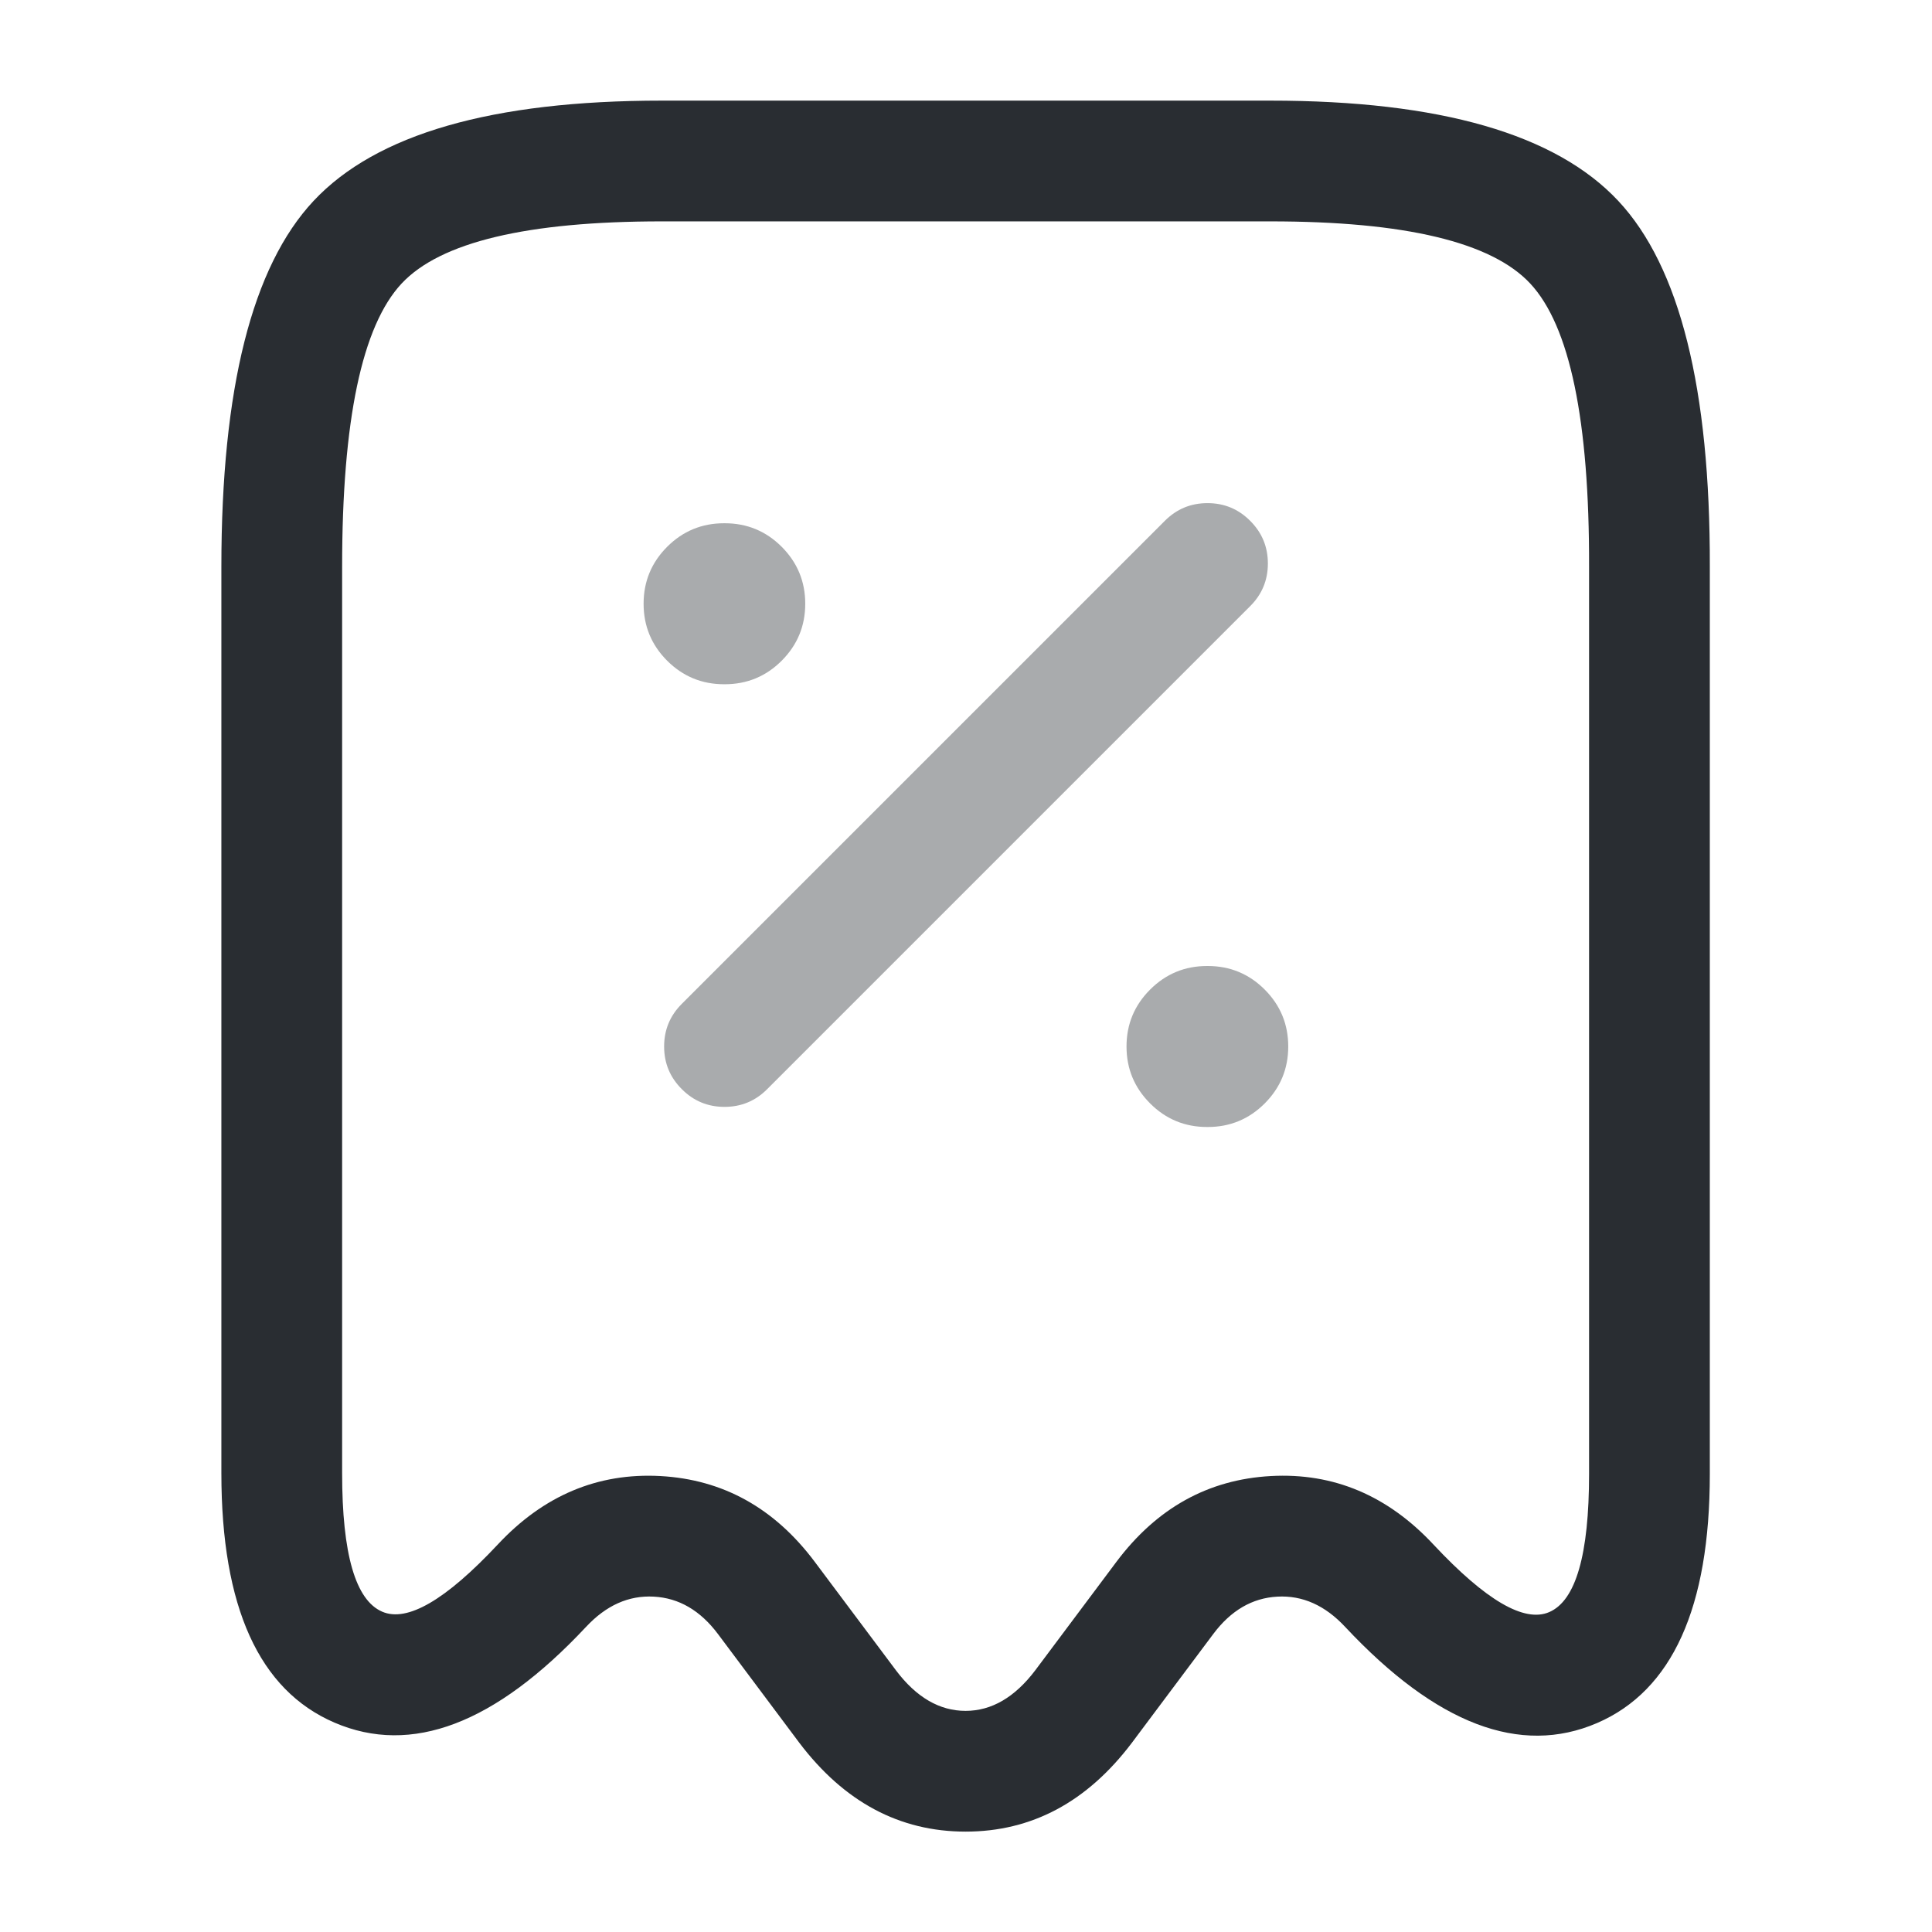<svg xmlns="http://www.w3.org/2000/svg" width="24" height="24" viewBox="0 0 24 24">
  <defs/>
  <path fill="#292D32" d="M7.277,20.213 Q5.588,22.016 4.155,21.399 Q2.75,20.794 2.75,18.3 L2.75,7.04 Q2.75,3.72 3.895,2.496 Q5.061,1.25 8.22,1.25 L15.78,1.25 Q18.94,1.25 20.104,2.497 Q21.248,3.722 21.24,7.04 L21.24,18.31 Q21.24,20.799 19.84,21.404 Q18.407,22.022 16.711,20.211 Q16.336,19.808 15.868,19.834 Q15.4,19.859 15.071,20.299 L14.058,21.653 Q13.225,22.753 11.995,22.753 Q10.765,22.753 9.929,21.649 L8.92,20.3 Q8.59,19.859 8.122,19.834 Q7.654,19.808 7.279,20.211 Z M6.181,19.189 L6.183,19.187 Q7.036,18.273 8.203,18.336 Q9.37,18.4 10.12,19.4 L11.131,20.751 Q11.51,21.253 11.995,21.253 Q12.48,21.253 12.862,20.747 L13.869,19.401 Q14.62,18.4 15.787,18.336 Q16.955,18.272 17.809,19.189 Q18.781,20.227 19.245,20.026 Q19.74,19.813 19.74,18.31 L19.74,7.04 Q19.747,4.312 19.008,3.521 Q18.288,2.75 15.78,2.75 L8.22,2.75 Q5.712,2.75 4.99,3.521 Q4.25,4.312 4.25,7.04 L4.25,18.3 Q4.25,19.807 4.748,20.021 Q5.213,20.222 6.181,19.189 Z"/>
  <path fill="#292D32" opacity="0.4" d="M8.47,12.47 L14.47,6.47 Q14.689,6.25 15,6.25 Q15.311,6.25 15.53,6.47 Q15.75,6.689 15.75,7 Q15.75,7.311 15.53,7.53 L9.53,13.53 Q9.311,13.75 9,13.75 Q8.689,13.75 8.47,13.53 Q8.25,13.311 8.25,13 Q8.25,12.689 8.47,12.47 Z"/>
  <path fill="#292D32" opacity="0.4" d="M14.995,12 L15.003,12 Q15.418,12 15.711,12.293 Q16.003,12.586 16.003,13 Q16.003,13.414 15.711,13.707 Q15.418,14 15.003,14 L14.995,14 Q14.58,14 14.287,13.707 Q13.994,13.414 13.994,13 Q13.994,12.586 14.287,12.293 Q14.58,12 14.995,12 Z"/>
  <path fill="#292D32" opacity="0.4" d="M8.995,6.5 L9.003,6.5 Q9.418,6.5 9.711,6.793 Q10.003,7.086 10.003,7.5 Q10.003,7.914 9.711,8.207 Q9.418,8.5 9.003,8.5 L8.995,8.5 Q8.58,8.5 8.287,8.207 Q7.995,7.914 7.995,7.5 Q7.995,7.086 8.287,6.793 Q8.58,6.5 8.995,6.5 Z"/>
</svg>

